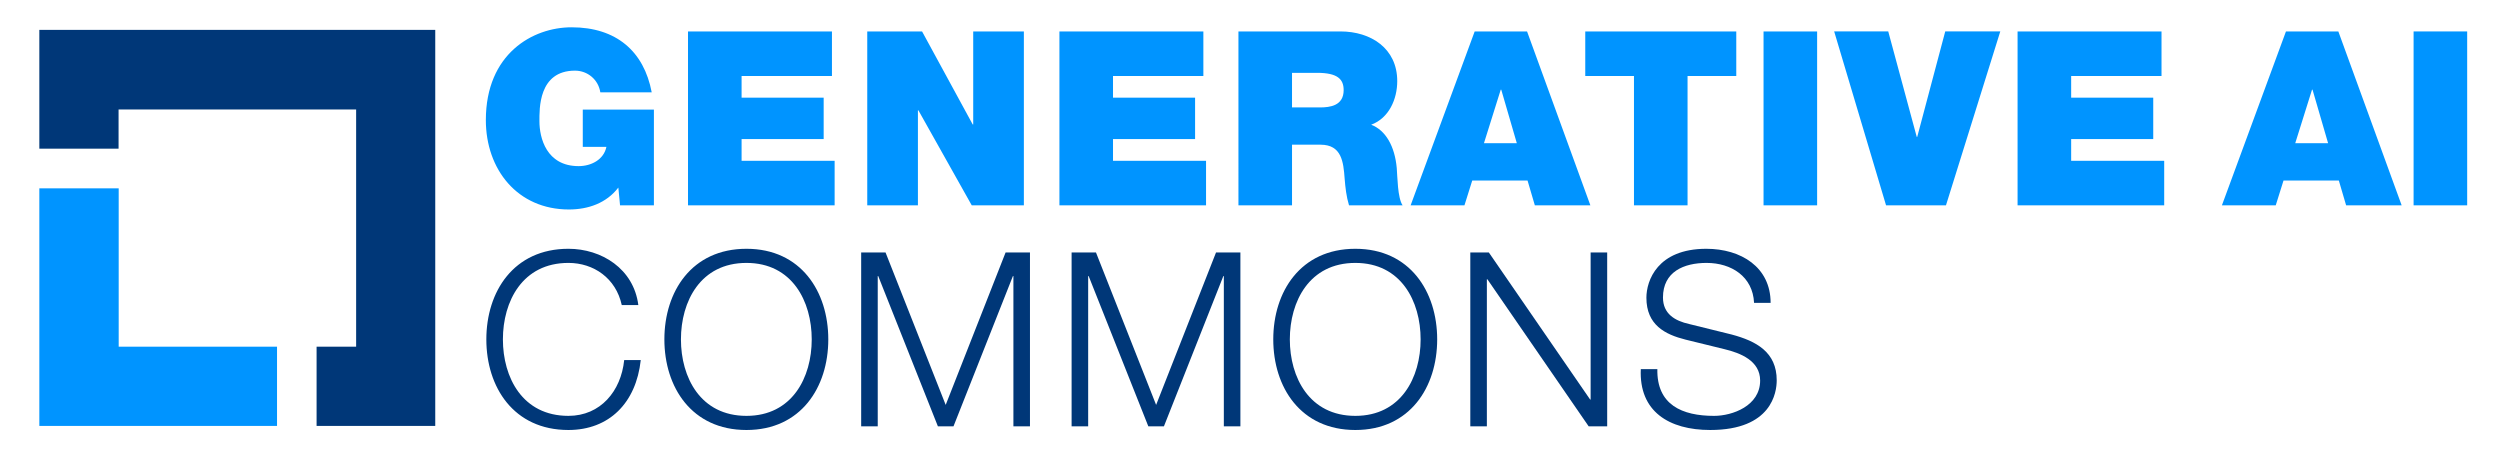 <?xml version="1.0" encoding="UTF-8"?>
<svg id="Logos" xmlns="http://www.w3.org/2000/svg" viewBox="0 0 631.827 118">
  <defs>
    <style>
      .cls-1 {
        fill: #003778;
      }

      .cls-2 {
        fill: #0094ff;
      }
    </style>
  </defs>
  <g>
    <path class="cls-2" d="M156.276,47.402c-3.016,3.94-7.633,5.54-12.496,5.54-12.988,0-20.991-10.095-20.991-22.591,0-16.743,11.819-23.453,21.667-23.453,11.265,0,18.282,6.032,20.252,16.435h-12.988c-.492-3.201-3.201-5.479-6.402-5.479-9.295,0-8.987,9.787-8.987,12.803,0,4.124,1.724,11.326,9.91,11.326,3.139,0,6.34-1.6,7.017-4.863h-5.971v-9.418h17.974v24.191h-8.556l-.431-4.494Z"/>
    <path class="cls-2" d="M173.88,7.945h36.379v11.265h-22.837v5.479h20.744v10.464h-20.744v5.478h23.514v11.265h-37.056V7.945Z"/>
    <path class="cls-2" d="M219.183,7.945h13.85l12.804,23.514h.123V7.945h12.803V51.895h-13.173l-13.481-24.007h-.123v24.007h-12.804V7.945Z"/>
    <path class="cls-2" d="M267.749,7.945h36.379v11.265h-22.837v5.479h20.744v10.464h-20.744v5.478h23.514v11.265h-37.056V7.945Z"/>
    <path class="cls-2" d="M312.991,7.945h25.792c7.633,0,14.342,4.247,14.342,12.557,0,4.555-2.093,9.356-6.587,11.018,3.694,1.416,5.971,5.479,6.463,10.957,.185,2.093,.185,7.51,1.478,9.418h-13.542c-.677-2.216-.923-4.494-1.108-6.771-.308-4.186-.739-8.556-6.094-8.556h-7.202v15.327h-13.542V7.945Zm13.542,19.205h7.079c2.524,0,5.971-.431,5.971-4.371,0-2.77-1.539-4.37-6.71-4.37h-6.34v8.741Z"/>
    <path class="cls-2" d="M372.7,7.945h13.234l16.004,43.951h-14.035l-1.847-6.279h-13.973l-1.97,6.279h-13.604l16.189-43.951Zm10.649,28.254l-3.94-13.542h-.123l-4.247,13.542h8.31Z"/>
    <path class="cls-2" d="M412.956,19.209h-12.312V7.945h38.165v11.265h-12.312V51.895h-13.542V19.209Z"/>
    <path class="cls-2" d="M445.702,7.945h13.542V51.895h-13.542V7.945Z"/>
    <path class="cls-2" d="M491.807,51.895h-15.143l-13.112-43.951h13.665l7.202,26.653h.123l7.078-26.653h13.912l-13.727,43.951Z"/>
    <path class="cls-2" d="M509.903,7.945h36.379v11.265h-22.837v5.479h20.744v10.464h-20.744v5.478h23.514v11.265h-37.056V7.945Z"/>
    <path class="cls-2" d="M577.736,7.945h13.234l16.004,43.951h-14.035l-1.847-6.279h-13.973l-1.97,6.279h-13.604l16.189-43.951Zm10.649,28.254l-3.94-13.542h-.123l-4.247,13.542h8.31Z"/>
    <path class="cls-2" d="M609.989,7.945h13.542V51.895h-13.542V7.945Z"/>
  </g>
  <g>
    <path class="cls-1" d="M157.137,77.095c-1.477-6.771-7.079-10.649-13.481-10.649-11.634,0-16.558,9.726-16.558,19.328s4.924,19.328,16.558,19.328c8.125,0,13.296-6.278,14.096-14.096h4.186c-1.17,10.834-8.002,17.666-18.282,17.666-13.85,0-20.744-10.834-20.744-22.899s6.894-22.899,20.744-22.899c8.371,0,16.497,5.048,17.666,14.219h-4.186Z"/>
    <path class="cls-1" d="M188.653,62.876c13.788,0,20.682,10.834,20.682,22.899s-6.894,22.899-20.682,22.899c-13.85,0-20.744-10.834-20.744-22.899s6.894-22.899,20.744-22.899Zm0,42.227c11.572,0,16.497-9.726,16.497-19.328s-4.924-19.328-16.497-19.328c-11.634,0-16.558,9.726-16.558,19.328s4.924,19.328,16.558,19.328Z"/>
    <path class="cls-1" d="M217.645,63.799h6.156l15.204,38.534,15.143-38.534h6.156v43.951h-4.186v-37.98h-.123l-15.02,37.98h-3.94l-15.081-37.98h-.123v37.98h-4.186V63.799Z"/>
    <path class="cls-1" d="M270.827,63.799h6.156l15.204,38.534,15.143-38.534h6.156v43.951h-4.186v-37.98h-.123l-15.02,37.98h-3.94l-15.081-37.98h-.123v37.98h-4.186V63.799Z"/>
    <path class="cls-1" d="M342.538,62.876c13.788,0,20.682,10.834,20.682,22.899s-6.894,22.899-20.682,22.899c-13.85,0-20.744-10.834-20.744-22.899s6.894-22.899,20.744-22.899Zm0,42.227c11.572,0,16.497-9.726,16.497-19.328s-4.925-19.328-16.497-19.328c-11.634,0-16.558,9.726-16.558,19.328s4.924,19.328,16.558,19.328Z"/>
    <path class="cls-1" d="M371.592,63.799h4.678l25.607,37.179h.123V63.799h4.185v43.951h-4.678l-25.607-37.179h-.123v37.179h-4.185V63.799Z"/>
    <path class="cls-1" d="M418.865,93.284c-.185,9.049,6.278,11.819,14.342,11.819,4.617,0,11.634-2.524,11.634-8.925,0-4.986-4.924-6.956-9.048-7.941l-9.787-2.401c-5.171-1.293-9.91-3.693-9.91-10.587,0-4.309,2.77-12.373,15.143-12.373,8.741,0,16.251,4.617,16.251,13.665h-4.185c-.308-6.648-5.725-10.095-12.003-10.095-5.725,0-11.018,2.216-11.018,8.741,0,4.124,3.016,5.909,6.648,6.709l10.711,2.647c6.217,1.662,11.388,4.432,11.388,11.572,0,3.016-1.231,12.557-16.805,12.557-10.403,0-18.036-4.678-17.543-15.389h4.186Z"/>
  </g>
  <g>
    <polygon class="cls-2" points="29.996 87.618 29.996 47.6 9.941 47.6 9.941 107.643 70.014 107.643 70.014 87.618 29.996 87.618"/>
    <polygon class="cls-1" points="110.001 7.551 9.941 7.551 9.941 37.573 29.965 37.573 29.965 27.668 90.007 27.668 90.007 87.618 80.011 87.618 80.011 107.643 110.001 107.643 110.001 7.551"/>
  </g>
</svg>